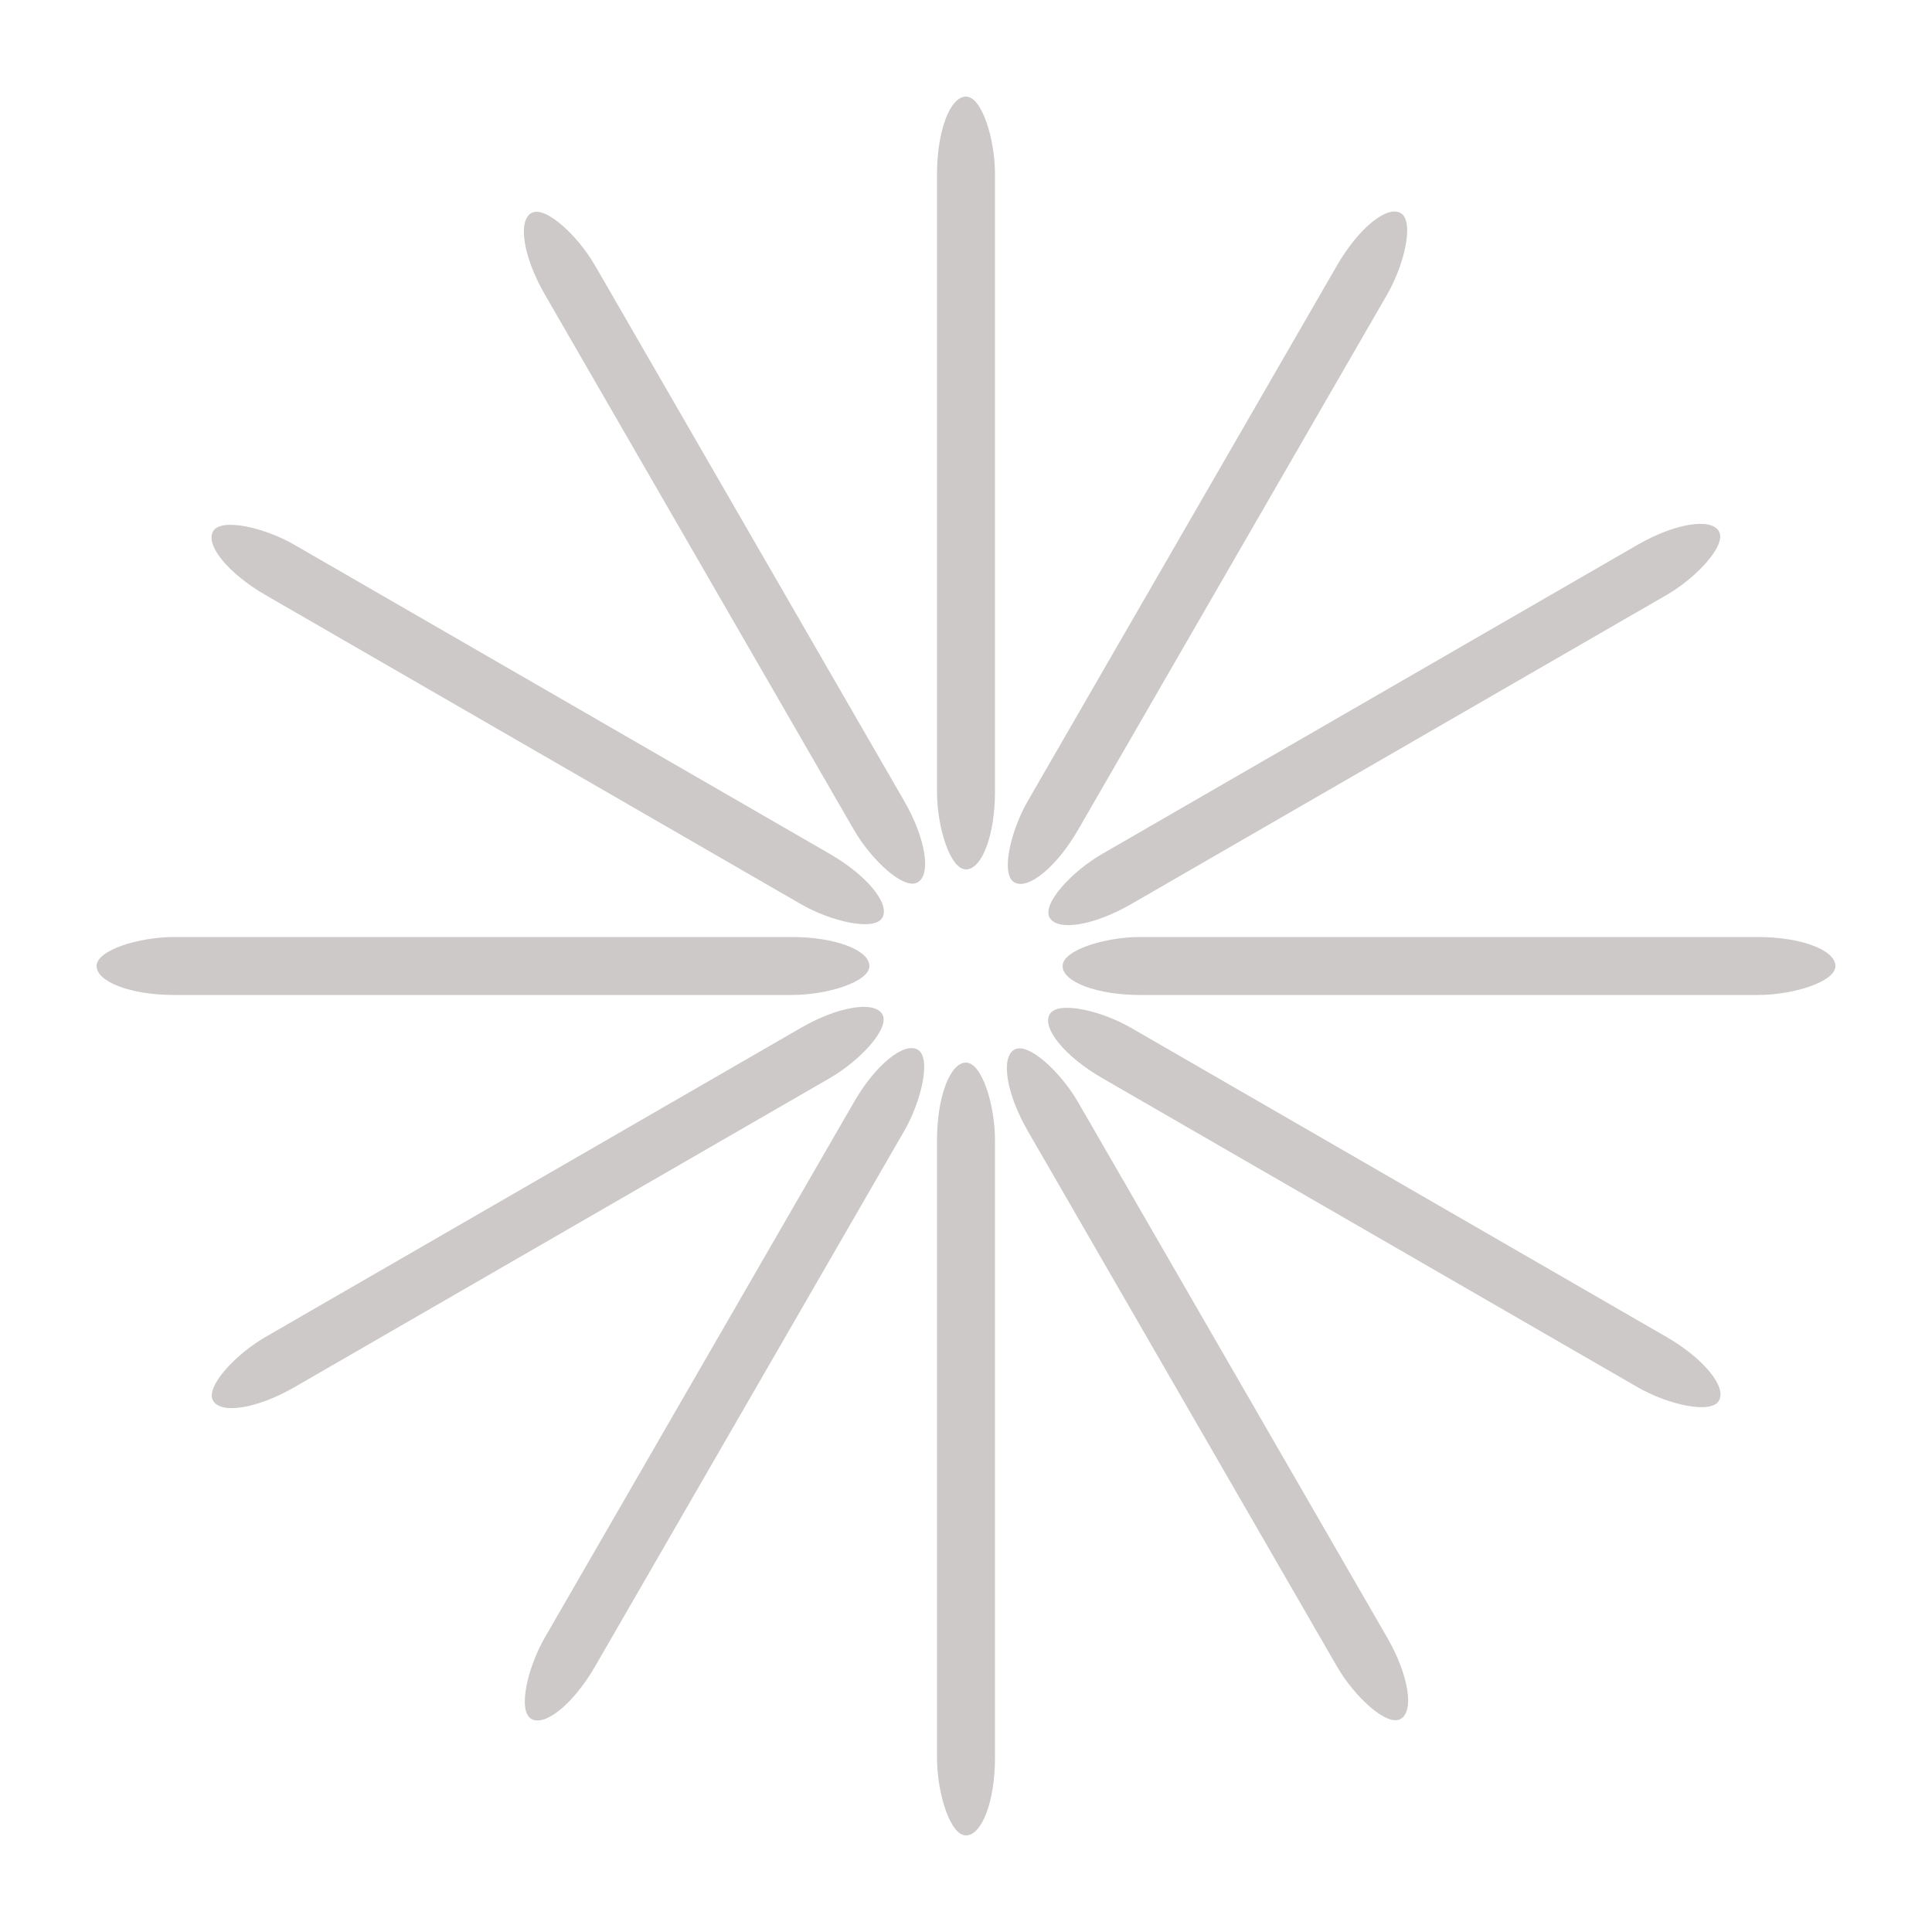 <svg width='120px' height='120px' xmlns="http://www.w3.org/2000/svg" viewBox="0 0 100 100" preserveAspectRatio="xMidYMid" class="uil-default"><rect x="0" y="0" width="100" height="100" fill="none" class="bk"></rect><rect  x='48.5' y='30' width='3' height='40' rx='4' ry='4' fill='#cec9c9' transform='rotate(0 50 50) translate(0 -25)'>  <animate attributeName='opacity' from='1' to='0' dur='0.5s' begin='0s' repeatCount='indefinite'/></rect><rect  x='48.5' y='30' width='3' height='40' rx='4' ry='4' fill='#cec9c9' transform='rotate(30 50 50) translate(0 -25)'>  <animate attributeName='opacity' from='1' to='0' dur='0.5s' begin='0.042s' repeatCount='indefinite'/></rect><rect  x='48.5' y='30' width='3' height='40' rx='4' ry='4' fill='#cec9c9' transform='rotate(60 50 50) translate(0 -25)'>  <animate attributeName='opacity' from='1' to='0' dur='0.5s' begin='0.083s' repeatCount='indefinite'/></rect><rect  x='48.5' y='30' width='3' height='40' rx='4' ry='4' fill='#cec9c9' transform='rotate(90 50 50) translate(0 -25)'>  <animate attributeName='opacity' from='1' to='0' dur='0.5s' begin='0.125s' repeatCount='indefinite'/></rect><rect  x='48.5' y='30' width='3' height='40' rx='4' ry='4' fill='#cec9c9' transform='rotate(120 50 50) translate(0 -25)'>  <animate attributeName='opacity' from='1' to='0' dur='0.5s' begin='0.167s' repeatCount='indefinite'/></rect><rect  x='48.5' y='30' width='3' height='40' rx='4' ry='4' fill='#cec9c9' transform='rotate(150 50 50) translate(0 -25)'>  <animate attributeName='opacity' from='1' to='0' dur='0.5s' begin='0.208s' repeatCount='indefinite'/></rect><rect  x='48.5' y='30' width='3' height='40' rx='4' ry='4' fill='#cec9c9' transform='rotate(180 50 50) translate(0 -25)'>  <animate attributeName='opacity' from='1' to='0' dur='0.5s' begin='0.25s' repeatCount='indefinite'/></rect><rect  x='48.5' y='30' width='3' height='40' rx='4' ry='4' fill='#cec9c9' transform='rotate(210 50 50) translate(0 -25)'>  <animate attributeName='opacity' from='1' to='0' dur='0.5s' begin='0.292s' repeatCount='indefinite'/></rect><rect  x='48.5' y='30' width='3' height='40' rx='4' ry='4' fill='#cec9c9' transform='rotate(240 50 50) translate(0 -25)'>  <animate attributeName='opacity' from='1' to='0' dur='0.5s' begin='0.333s' repeatCount='indefinite'/></rect><rect  x='48.5' y='30' width='3' height='40' rx='4' ry='4' fill='#cec9c9' transform='rotate(270 50 50) translate(0 -25)'>  <animate attributeName='opacity' from='1' to='0' dur='0.5s' begin='0.375s' repeatCount='indefinite'/></rect><rect  x='48.5' y='30' width='3' height='40' rx='4' ry='4' fill='#cec9c9' transform='rotate(300 50 50) translate(0 -25)'>  <animate attributeName='opacity' from='1' to='0' dur='0.5s' begin='0.417s' repeatCount='indefinite'/></rect><rect  x='48.5' y='30' width='3' height='40' rx='4' ry='4' fill='#cec9c9' transform='rotate(330 50 50) translate(0 -25)'>  <animate attributeName='opacity' from='1' to='0' dur='0.5s' begin='0.458s' repeatCount='indefinite'/></rect></svg>